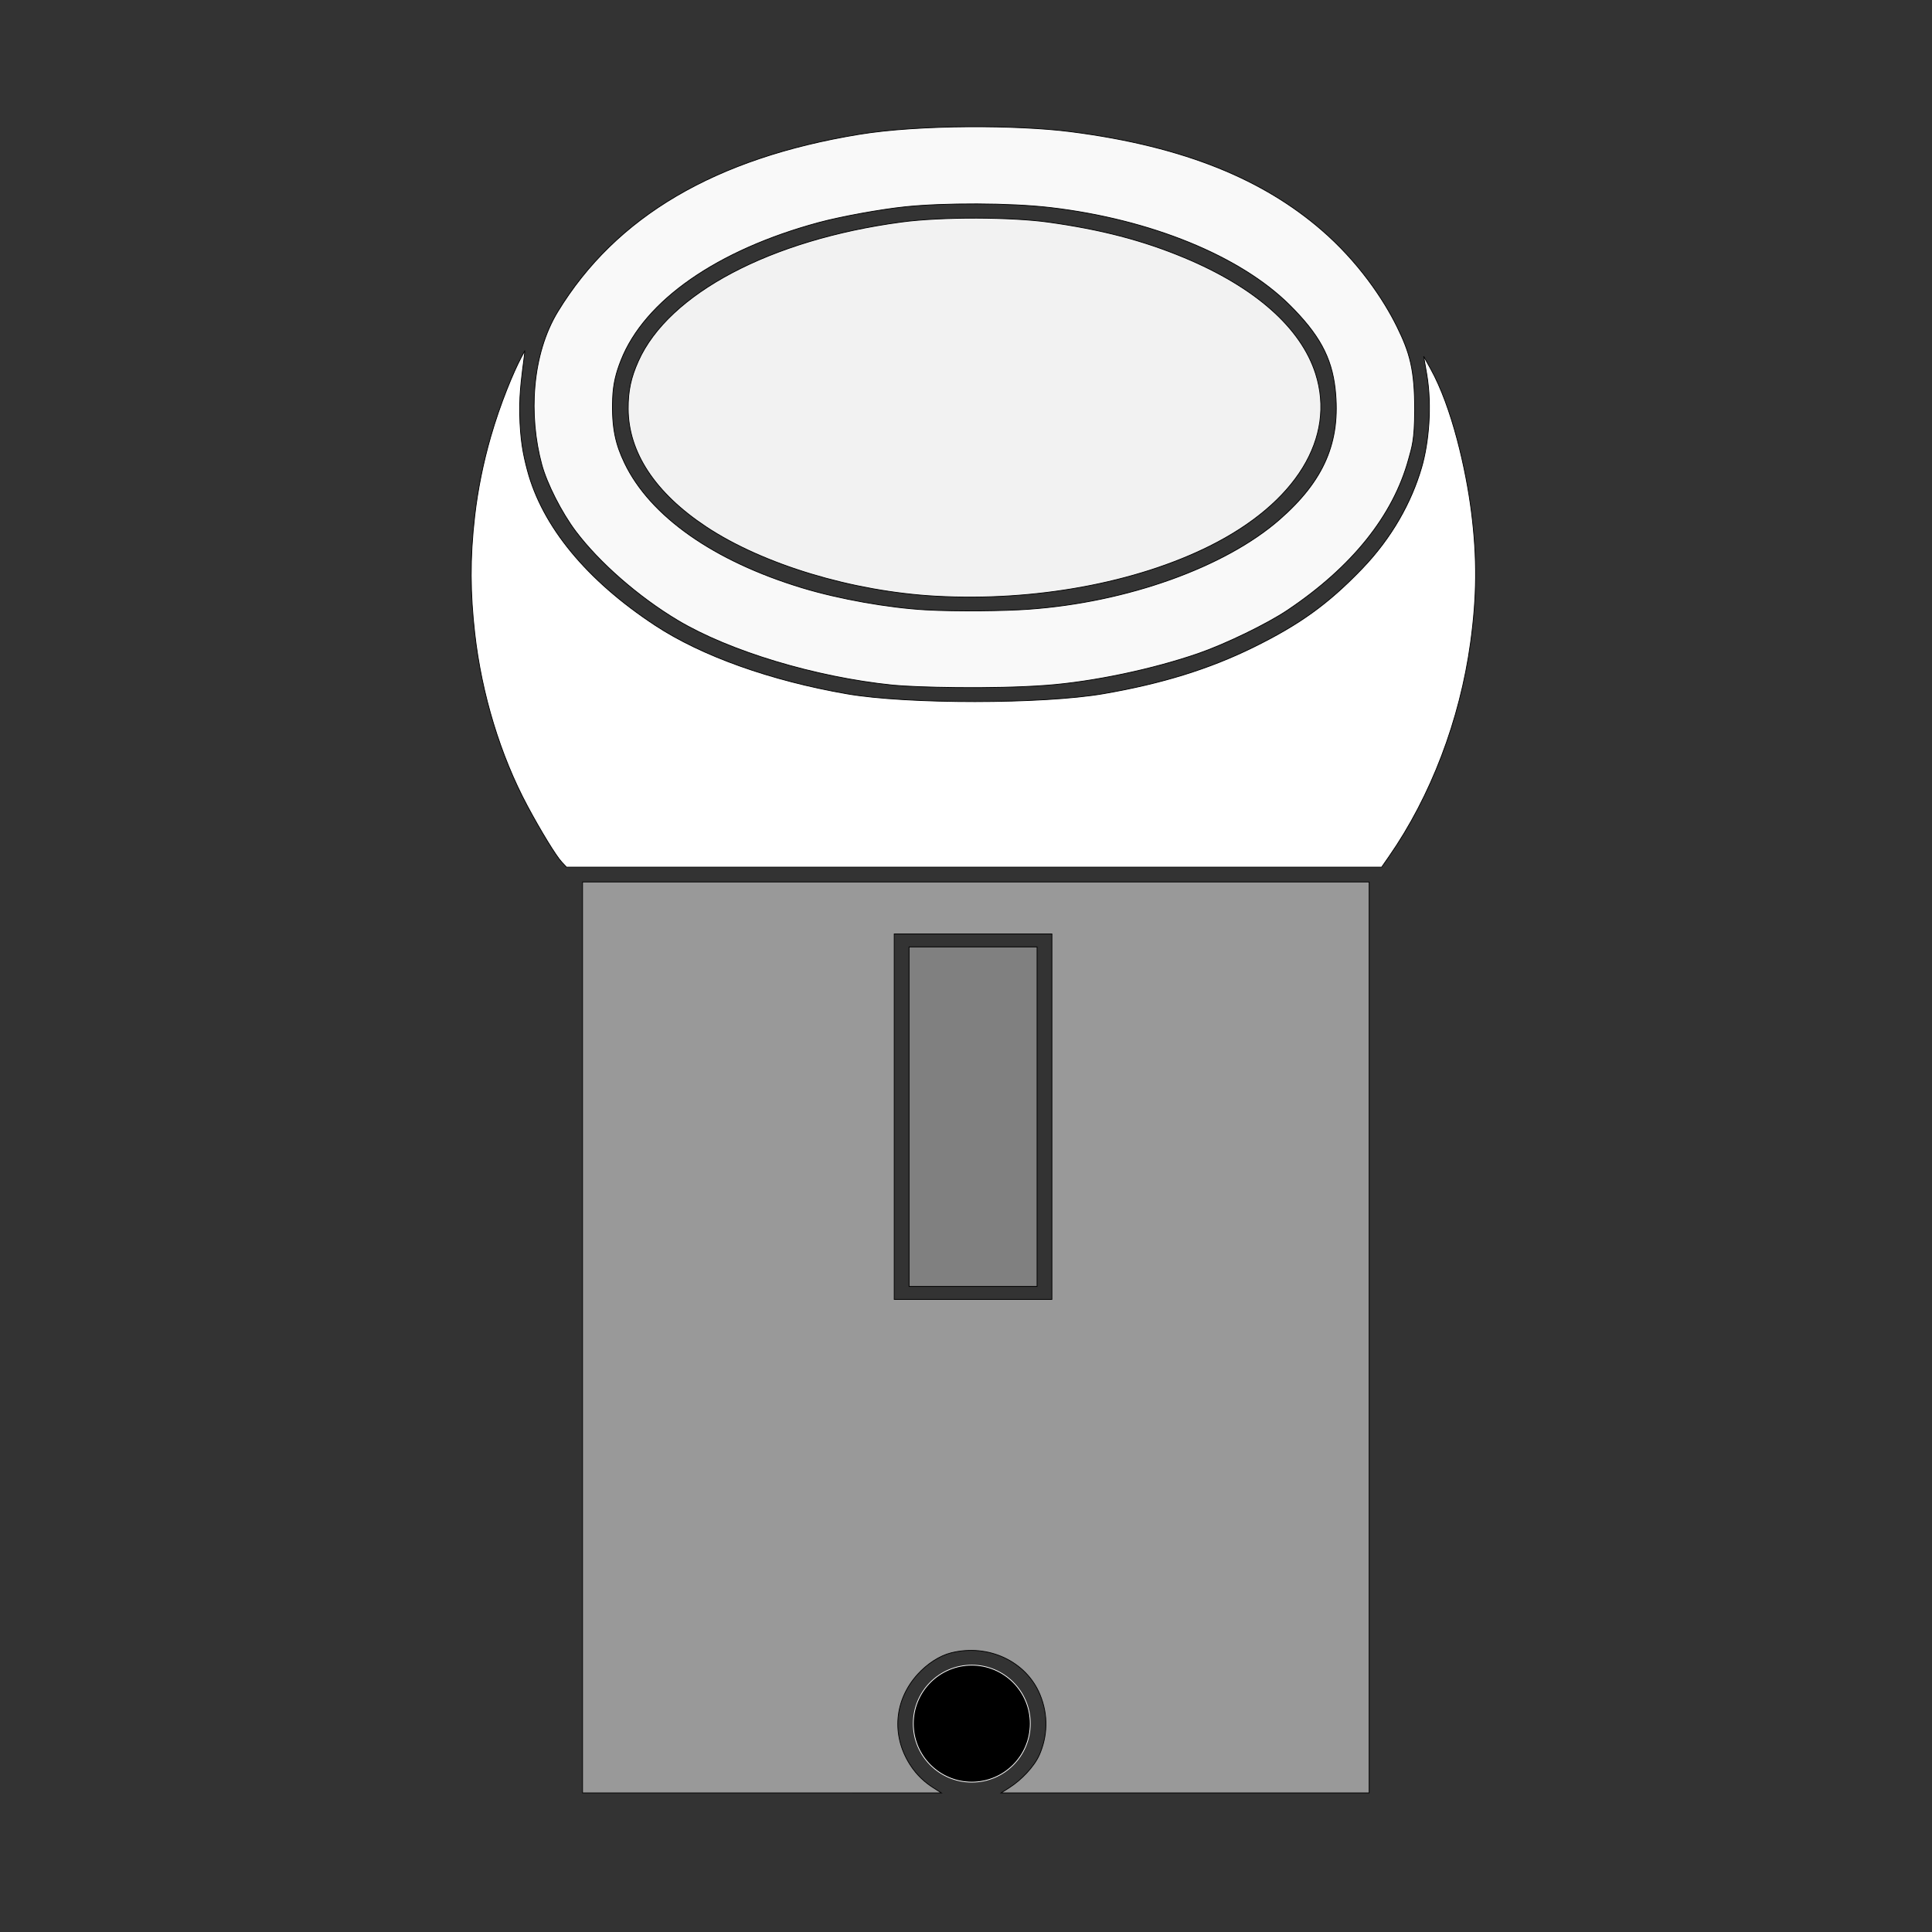 <?xml version="1.0" encoding="UTF-8" standalone="no"?>
<!-- Created with Inkscape (http://www.inkscape.org/) -->

<svg
   version="1.1"
   id="svg339"
   width="256"
   height="256"
   viewBox="0 0 256 256"
   sodipodi:docname="homebridge-dyson-bp01.svg"
   inkscape:version="1.2 (dc2aeda, 2022-05-15)"
   inkscape:export-filename="homebridge-dyson-bp01.png"
   inkscape:export-xdpi="96"
   inkscape:export-ydpi="96"
   xmlns:inkscape="http://www.inkscape.org/namespaces/inkscape"
   xmlns:sodipodi="http://sodipodi.sourceforge.net/DTD/sodipodi-0.dtd"
   xmlns="http://www.w3.org/2000/svg"
   xmlns:svg="http://www.w3.org/2000/svg">
  <rect x="0" y="0" width="256" height="256" fill="#333333" stroke="none"/>
  <defs
     id="defs343" />
  <sodipodi:namedview
     id="namedview341"
     pagecolor="#ffffff"
     bordercolor="#000000"
     borderopacity="0.25"
     inkscape:showpageshadow="2"
     inkscape:pageopacity="0.0"
     inkscape:pagecheckerboard="0"
     inkscape:deskcolor="#d1d1d1"
     showgrid="false"
     inkscape:zoom="2.8284271"
     inkscape:cx="-22.273864"
     inkscape:cy="128.87021"
     inkscape:window-width="2505"
     inkscape:window-height="1027"
     inkscape:window-x="55"
     inkscape:window-y="25"
     inkscape:window-maximized="0"
     inkscape:current-layer="g345" />
  <g
     inkscape:groupmode="layer"
     inkscape:label="Image"
     id="g345">
    <path
       style="fill:#808080;fill-opacity:1;stroke:#000000;stroke-width:0.1;stroke-opacity:1;stop-color:#000000;stroke-dasharray:none"
       d="M 120.455,147.965 V 125.472 h 8.481 8.481 v 22.493 22.493 h -8.481 -8.481 z"
       id="path5628" />
    <path
       style="fill:#999999;fill-opacity:1;stroke:#000000;stroke-width:0.1;stroke-dasharray:none;stroke-opacity:1;stop-color:#000000"
       d="m 77.19,177.218 v -60.351 h 52.115 52.115 v 60.351 60.351 h -24.385 -24.385 l 1.093,-0.694 c 1.584,-1.005 3.32,-2.806 4.004,-4.4 1.008,-2.352 1.229,-5.131 0.044,-7.969 -1.828,-4.378 -6.818,-6.722 -11.753,-5.5 -1.57,0.389 -3.214,1.495 -4.417,2.816 -3.114,3.419 -3.519,8.056 -1.077,11.943 0.968,1.541 2.109,2.468 3.094,3.101 l 1.093,0.703 H 100.96 77.19 Z m 62.194,-29.253 v -24.214 h -10.448 -10.448 v 24.214 24.214 h 10.448 10.448 z"
       id="path5630"
       sodipodi:nodetypes="ccccccccsssssssccccccccccccc" />
    <path
       style="fill:#ffffff;fill-opacity:1;stroke:#000000;stroke-width:0.1;stroke-dasharray:none;stroke-opacity:1;stop-color:#000000"
       d="m 74.433,114.225 c -0.739,-0.785 -2.779,-4.117 -4.56,-7.448 -3.582,-6.699 -6.05,-14.799 -6.963,-22.85 -0.592,-5.22 -0.667,-9.893 9.84e-4,-15.61 0.405,-3.465 1.12,-7.003 2.11,-10.443 1.273,-4.422 3.036,-8.619 4.038,-10.499 l 0.5,-0.937 -0.179,1.475 c -0.098,0.811 -0.589,3.996 -0.522,6.902 0.08,3.468 0.448,5.345 1.019,7.491 1.98,7.451 7.868,14.597 16.937,20.557 6.176,4.059 15.292,7.314 25.4,9.071 7.975,1.386 25.954,1.378 34.014,-0.016 7.758,-1.341 13.985,-3.27 19.83,-6.142 6.157,-3.026 9.921,-5.74 14.385,-10.372 4.023,-4.176 6.589,-8.877 7.923,-13.429 0.952,-3.251 1.412,-8.185 0.682,-12.426 l -0.402,-2.334 0.91,1.637 c 2.842,5.111 4.704,13.37 5.416,18.974 0.781,6.151 0.72,11.271 -0.114,17.331 -1.415,10.27 -5.263,20.364 -10.803,28.332 l -0.983,1.414 H 129.07 75.069 Z"
       id="path7268"
       sodipodi:nodetypes="sssssscsssssssssscsssscccs" />
    <path
       style="fill:#f9f9f9;fill-opacity:1;stroke:#000000;stroke-width:0.1;stroke-dasharray:none;stroke-opacity:1;stop-color:#000000"
       d="M 118.243,90.777 C 108.034,89.731 96.649,86.295 89.781,82.187 84.62,79.099 79.421,74.559 76.294,70.407 74.427,67.927 72.485,64.115 71.792,61.569 70.031,55.097 70.438,46.988 73.922,41.276 c 7.683,-12.598 20.859,-20.345 39.919,-23.473 8.049,-1.321 21.072,-1.244 28.002,-0.356 15.453,1.978 25.709,6.52 33.21,12.976 4.926,4.239 8.265,9.227 10.05,12.854 1.676,3.404 2.363,5.675 2.347,11.122 -0.012,3.958 -0.372,4.865 -0.811,6.464 -2.05,7.473 -7.495,14.261 -16.034,19.99 -2.706,1.815 -8.211,4.487 -11.822,5.736 -6.083,2.105 -13.972,3.758 -20.136,4.218 -7.154,0.534 -17.432,0.274 -20.404,-0.03 z m 18.068,-10.048 c 13.033,-0.925 26.027,-5.577 33.255,-11.906 5.848,-5.12 8.123,-10.242 7.357,-17.264 -0.469,-4.296 -2.221,-7.348 -6.05,-11.151 -6.541,-6.497 -18.421,-11.341 -31.627,-12.897 -5.475,-0.645 -14.223,-0.635 -19.282,-0.113 -3.256,0.336 -8.543,1.298 -11.469,2.089 -13.476,3.641 -23.106,10.352 -26.217,18.27 -0.65,1.654 -1.031,3.082 -1.104,5.087 -0.143,3.961 0.448,6.141 1.582,8.508 3.383,7.059 11.829,12.993 23.553,16.545 4.853,1.471 11.4,2.637 16.359,2.915 4.127,0.231 10.494,0.142 13.643,-0.082 z"
       id="path5634"
       sodipodi:nodetypes="ssssssssssssssssssssssssssssss" />
    <path
       style="fill:#f2f2f2;fill-opacity:1;stroke:#000000;stroke-width:0.1;stroke-dasharray:none;stroke-opacity:1;stop-color:#000000"
       d="M 124.02,78.996 C 112.936,78.383 101.094,74.805 93.537,69.786 86.815,65.321 83.266,59.943 83.239,54.182 c -0.011,-2.399 0.359,-4.137 1.354,-6.354 4.01,-8.936 17.497,-16.067 34.797,-18.398 5.503,-0.741 14.713,-0.661 19.502,0.005 7.007,0.974 12.51,2.408 18,4.693 9.389,3.907 15.485,9.287 17.43,15.383 2.713,8.501 -2.597,17.147 -14.033,22.849 -9.841,4.907 -23.229,7.357 -36.27,6.635 z"
       id="path5705"
       sodipodi:nodetypes="sssssssssss" />
    <circle
       style="fill:#000000;stroke:#ffffff;stroke-width:0.1;stroke-dasharray:none;stop-color:#000000;stroke-opacity:1"
       id="path32074"
       cx="128.767"
       cy="228.391"
       r="7.75" />
  </g>
</svg>
